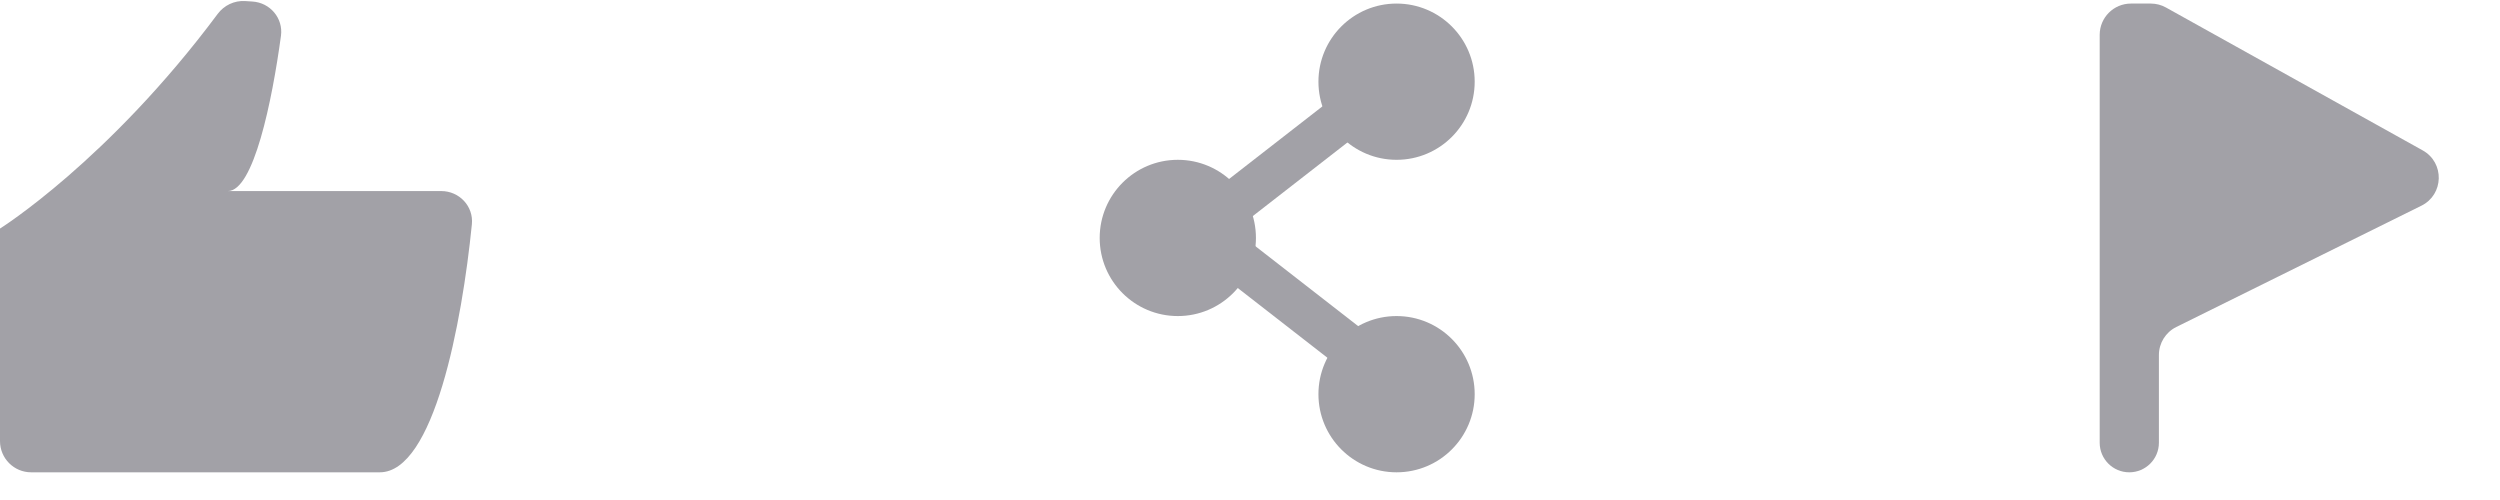 <svg width="80" height="16" viewBox="0 0 80 16" fill="none" xmlns="http://www.w3.org/2000/svg">
<path d="M6.965 0.446C3.47 5.138 0 7.314 0 7.314V14.114C0 14.666 0.445 15.114 0.998 15.114H12.152C13.886 15.114 14.783 10.339 15.1 7.178C15.158 6.602 14.699 6.114 14.12 6.114H7.291C8.115 6.114 8.707 3.239 8.991 1.145C9.067 0.583 8.643 0.084 8.077 0.049L7.842 0.034C7.499 0.013 7.17 0.17 6.965 0.446Z" fill="#A2A1A7"/>
<path d="M47.19 2.614C47.19 3.995 46.071 5.114 44.69 5.114C43.309 5.114 42.19 3.995 42.19 2.614C42.19 1.233 43.309 0.114 44.69 0.114C46.071 0.114 47.19 1.233 47.19 2.614Z" fill="#A2A1A7"/>
<path d="M40.19 7.614C40.19 8.995 39.071 10.114 37.69 10.114C36.309 10.114 35.19 8.995 35.19 7.614C35.19 6.233 36.309 5.114 37.69 5.114C39.071 5.114 40.19 6.233 40.19 7.614Z" fill="#A2A1A7"/>
<path d="M47.19 12.614C47.19 13.995 46.071 15.114 44.69 15.114C43.309 15.114 42.19 13.995 42.19 12.614C42.19 11.233 43.309 10.114 44.69 10.114C46.071 10.114 47.19 11.233 47.19 12.614Z" fill="#A2A1A7"/>
<path d="M38.19 6.614L42.69 3.114L43.69 4.114L39.19 7.614L38.19 6.614Z" fill="#A2A1A7"/>
<path d="M43.69 10.614L39.19 7.114L38.19 8.114L42.69 11.614L43.69 10.614Z" fill="#A2A1A7"/>
<path d="M67.19 14.167V1.114C67.19 0.562 67.638 0.114 68.19 0.114H68.825C68.995 0.114 69.163 0.157 69.311 0.24L77.527 4.813C78.231 5.205 78.206 6.226 77.484 6.583L69.641 10.464C69.3 10.632 69.085 10.98 69.085 11.36V14.167C69.085 14.69 68.66 15.114 68.137 15.114C67.614 15.114 67.19 14.69 67.19 14.167Z" fill="#A2A1A7"/>
</svg>
